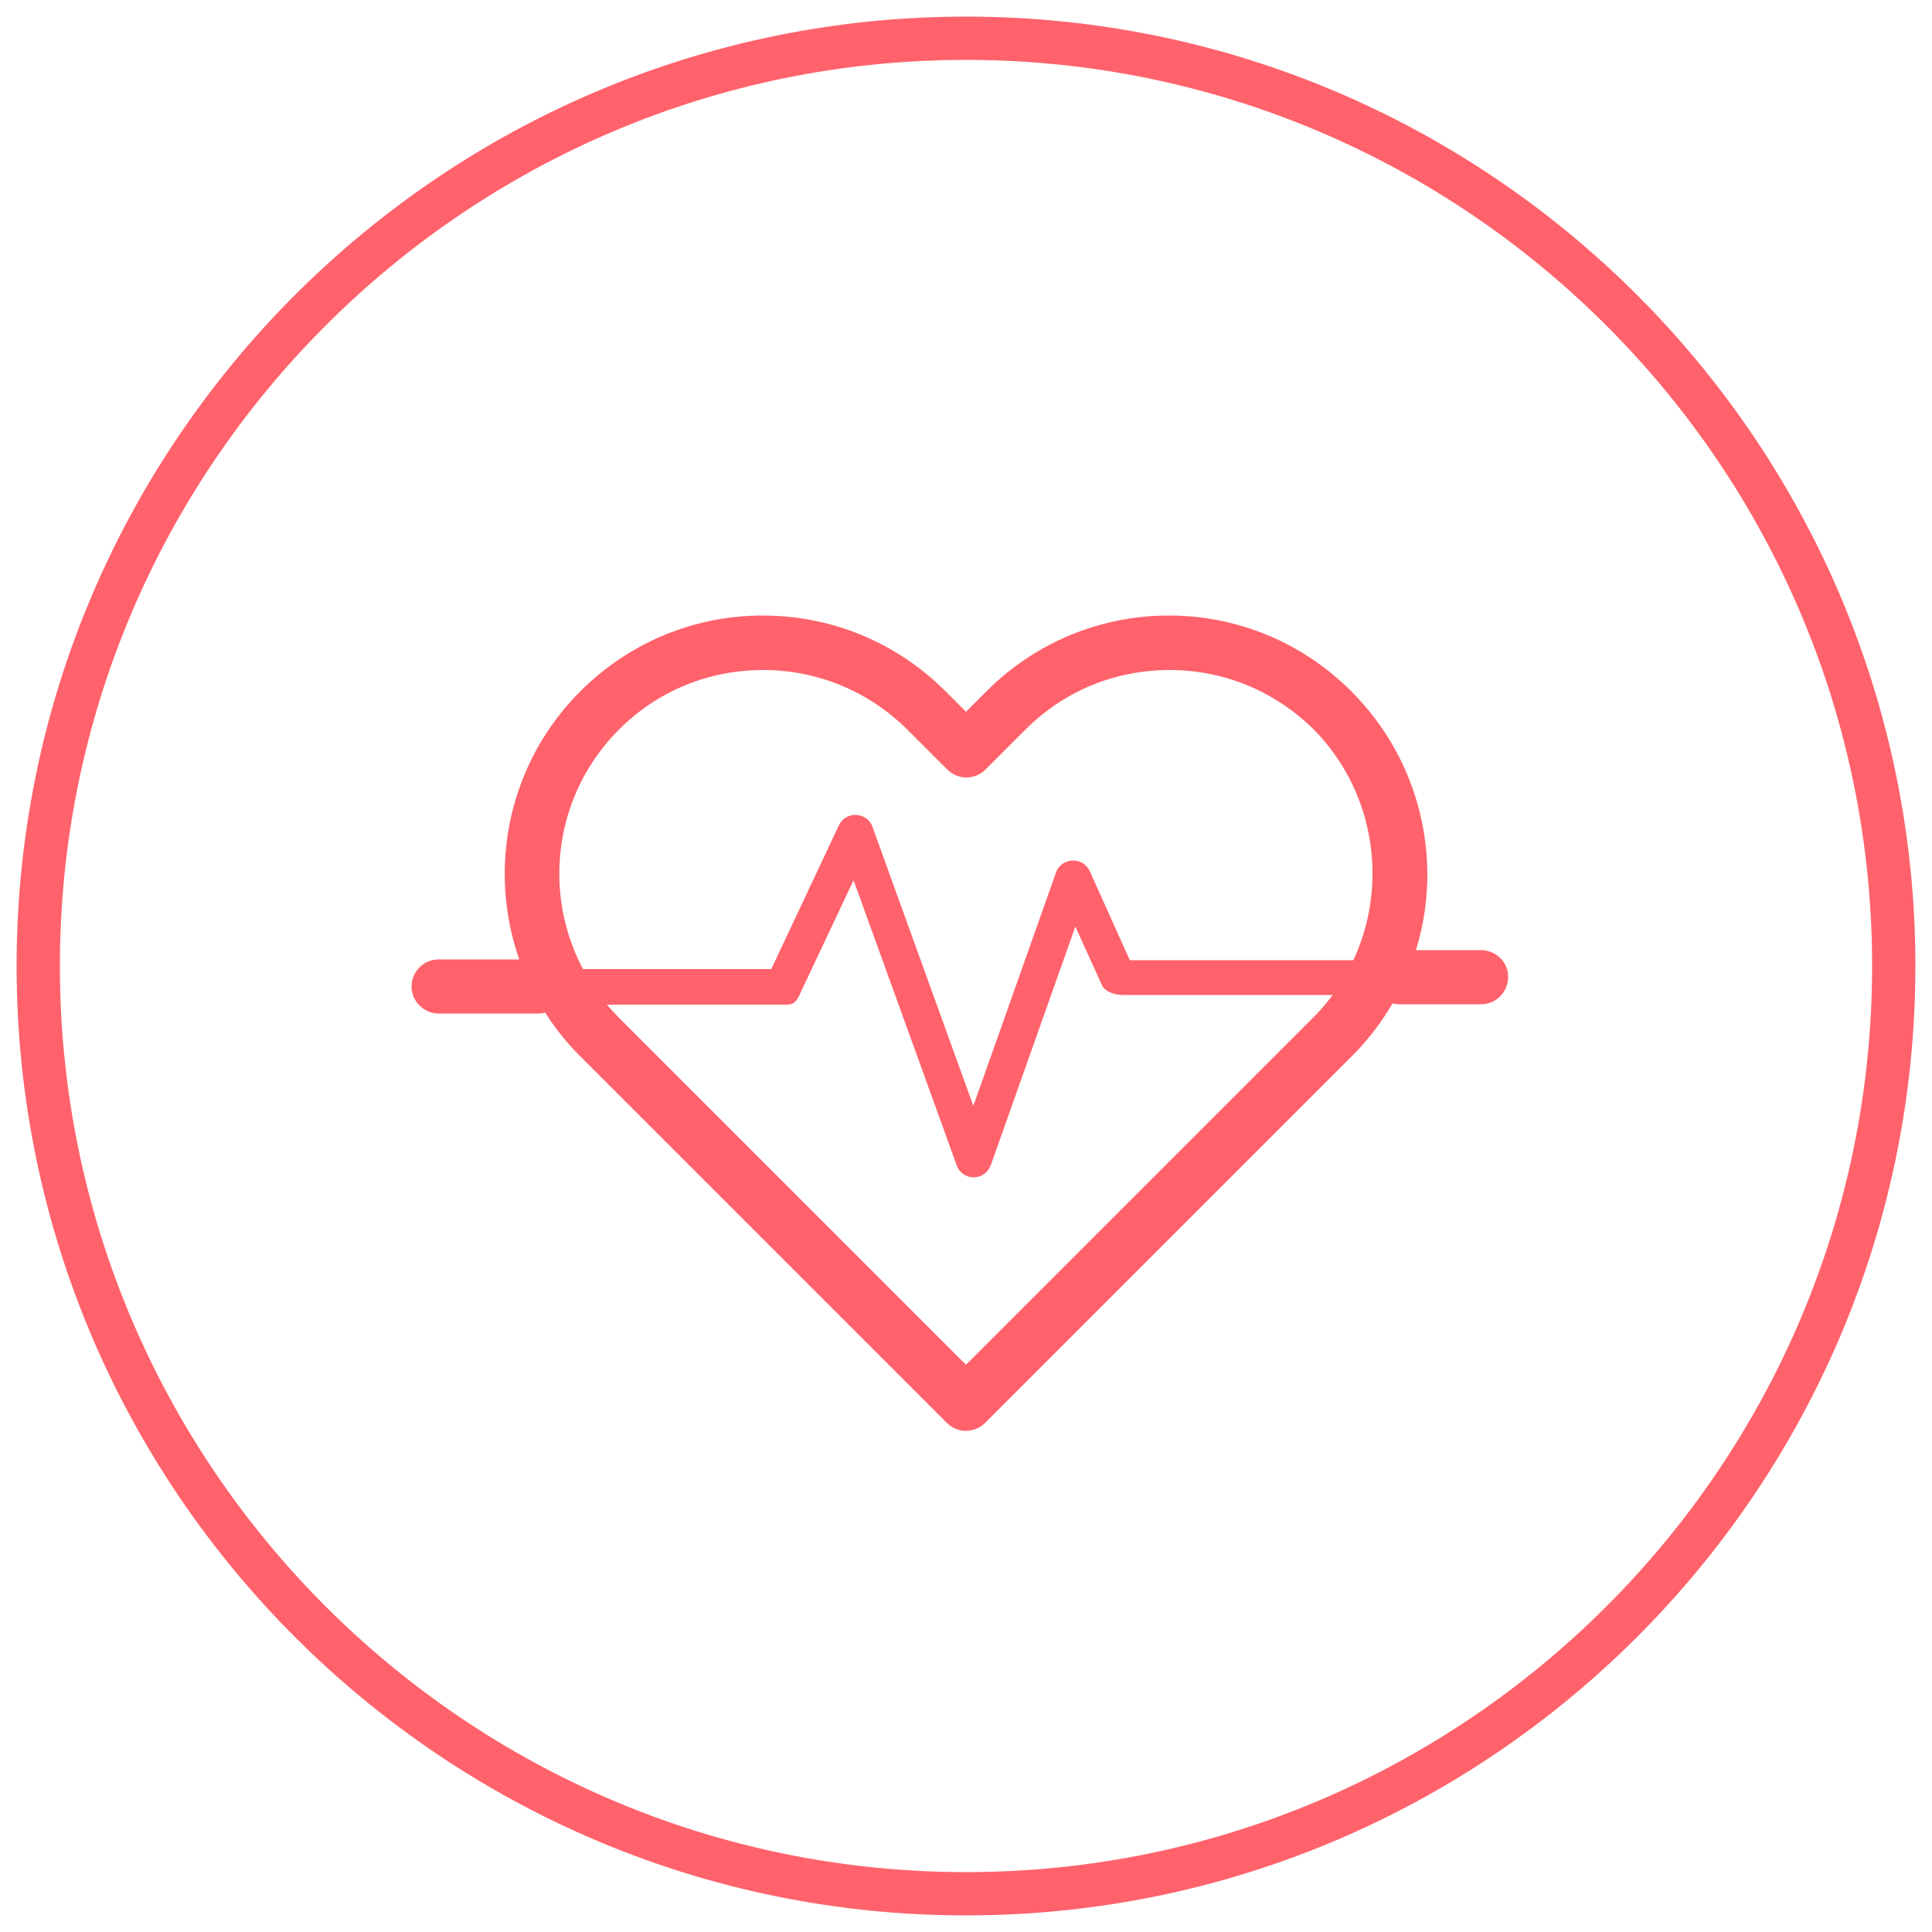 <?xml version="1.0" encoding="utf-8"?>
<!-- Generator: Adobe Illustrator 22.1.0, SVG Export Plug-In . SVG Version: 6.00 Build 0)  -->
<svg version="1.1" id="Layer_1" xmlns="http://www.w3.org/2000/svg" xmlns:xlink="http://www.w3.org/1999/xlink" x="0px" y="0px"
	 viewBox="0 0 500 500" style="enable-background:new 0 0 500 500;" xml:space="preserve">
<style type="text/css">
	.st0{fill:#FF626B;}
</style>
<g>
	<g>
		<path class="st0" d="M250,495.7C114.5,495.7,4.3,385.5,4.3,250C4.3,114.5,114.5,4.3,250,4.3c135.5,0,245.7,110.2,245.7,245.7
			C495.7,385.5,385.5,495.7,250,495.7z M250,15.5C120.7,15.5,15.5,120.7,15.5,250c0,129.3,105.2,234.5,234.5,234.5
			c129.3,0,234.5-105.2,234.5-234.5C484.5,120.7,379.3,15.5,250,15.5z"/>
	</g>
	<g>
		<g>
			<g>
				<path class="st0" d="M349.7,178.9c-12.6-12.6-29.4-19.6-47.2-19.6c-17.8,0-34.6,7-47.2,19.6l-5.3,5.3l-5.3-5.3
					c-12.6-12.6-29.4-19.6-47.3-19.6c-17.8,0-34.6,7-47.2,19.6c-26.1,26.1-26.1,68.4,0,94.5l94.8,94.8c1.4,1.4,3.2,2.1,5,2.1
					c1.8,0,3.6-0.7,5-2.1l94.8-94.8c12.6-12.6,19.6-29.4,19.6-47.2C369.3,208.3,362.3,191.5,349.7,178.9z M339.8,263.4l-89.8,89.8
					l-89.8-89.8c-20.6-20.6-20.6-54,0-74.6c10-10,23.2-15.4,37.3-15.4c14.1,0,27.3,5.5,37.3,15.4l10.3,10.3c2.8,2.8,7.2,2.8,10,0
					l10.3-10.3c10-10,23.2-15.4,37.3-15.4c14.1,0,27.3,5.5,37.3,15.4C360.3,209.4,360.3,242.9,339.8,263.4z"/>
			</g>
		</g>
	</g>
	<g>
		<g>
			<g>
				<path class="st0" d="M139.3,248.3h-25.8c-3.9,0-7,3.2-7,7s3.2,7,7,7h25.8c3.9,0,7-3.2,7-7S143.2,248.3,139.3,248.3z"/>
			</g>
		</g>
	</g>
	<g>
		<g>
			<g>
				<path class="st0" d="M359.8,248.5h-67.4L282,225.4c-0.8-1.7-2.5-2.8-4.5-2.7c-1.9,0.1-3.6,1.3-4.2,3.1l-21.4,60.4L225.8,214
					c-0.6-1.8-2.3-3-4.2-3.1c-2-0.1-3.7,1-4.5,2.7l-17.5,37.2h-58c-2.6,0-4.7,2.1-4.7,4.7s3.1,4.5,5.7,4.5h61c1.8,0,2.5-0.8,3.3-2.5
					l14-29.7l26.7,73.8c0.7,1.9,2.4,3.1,4.4,3.1c0,0,0,0,0,0c2,0,3.7-1.3,4.4-3.1l21.9-61.8l6.9,15.2c0.8,1.7,3.4,2.5,5.3,2.5h70.4
					c2.6,0,3.7-1.9,3.7-4.5C364.5,250.6,362.4,248.5,359.8,248.5z"/>
			</g>
		</g>
	</g>
	<g>
		<g>
			<g>
				<path class="st0" d="M383.3,245.9h-21.1c-3.9,0-7,3.2-7,7c0,3.9,3.2,7,7,7h21.1c3.9,0,7-3.2,7-7
					C390.4,249.1,387.2,245.9,383.3,245.9z"/>
			</g>
		</g>
	</g>
</g>
</svg>
